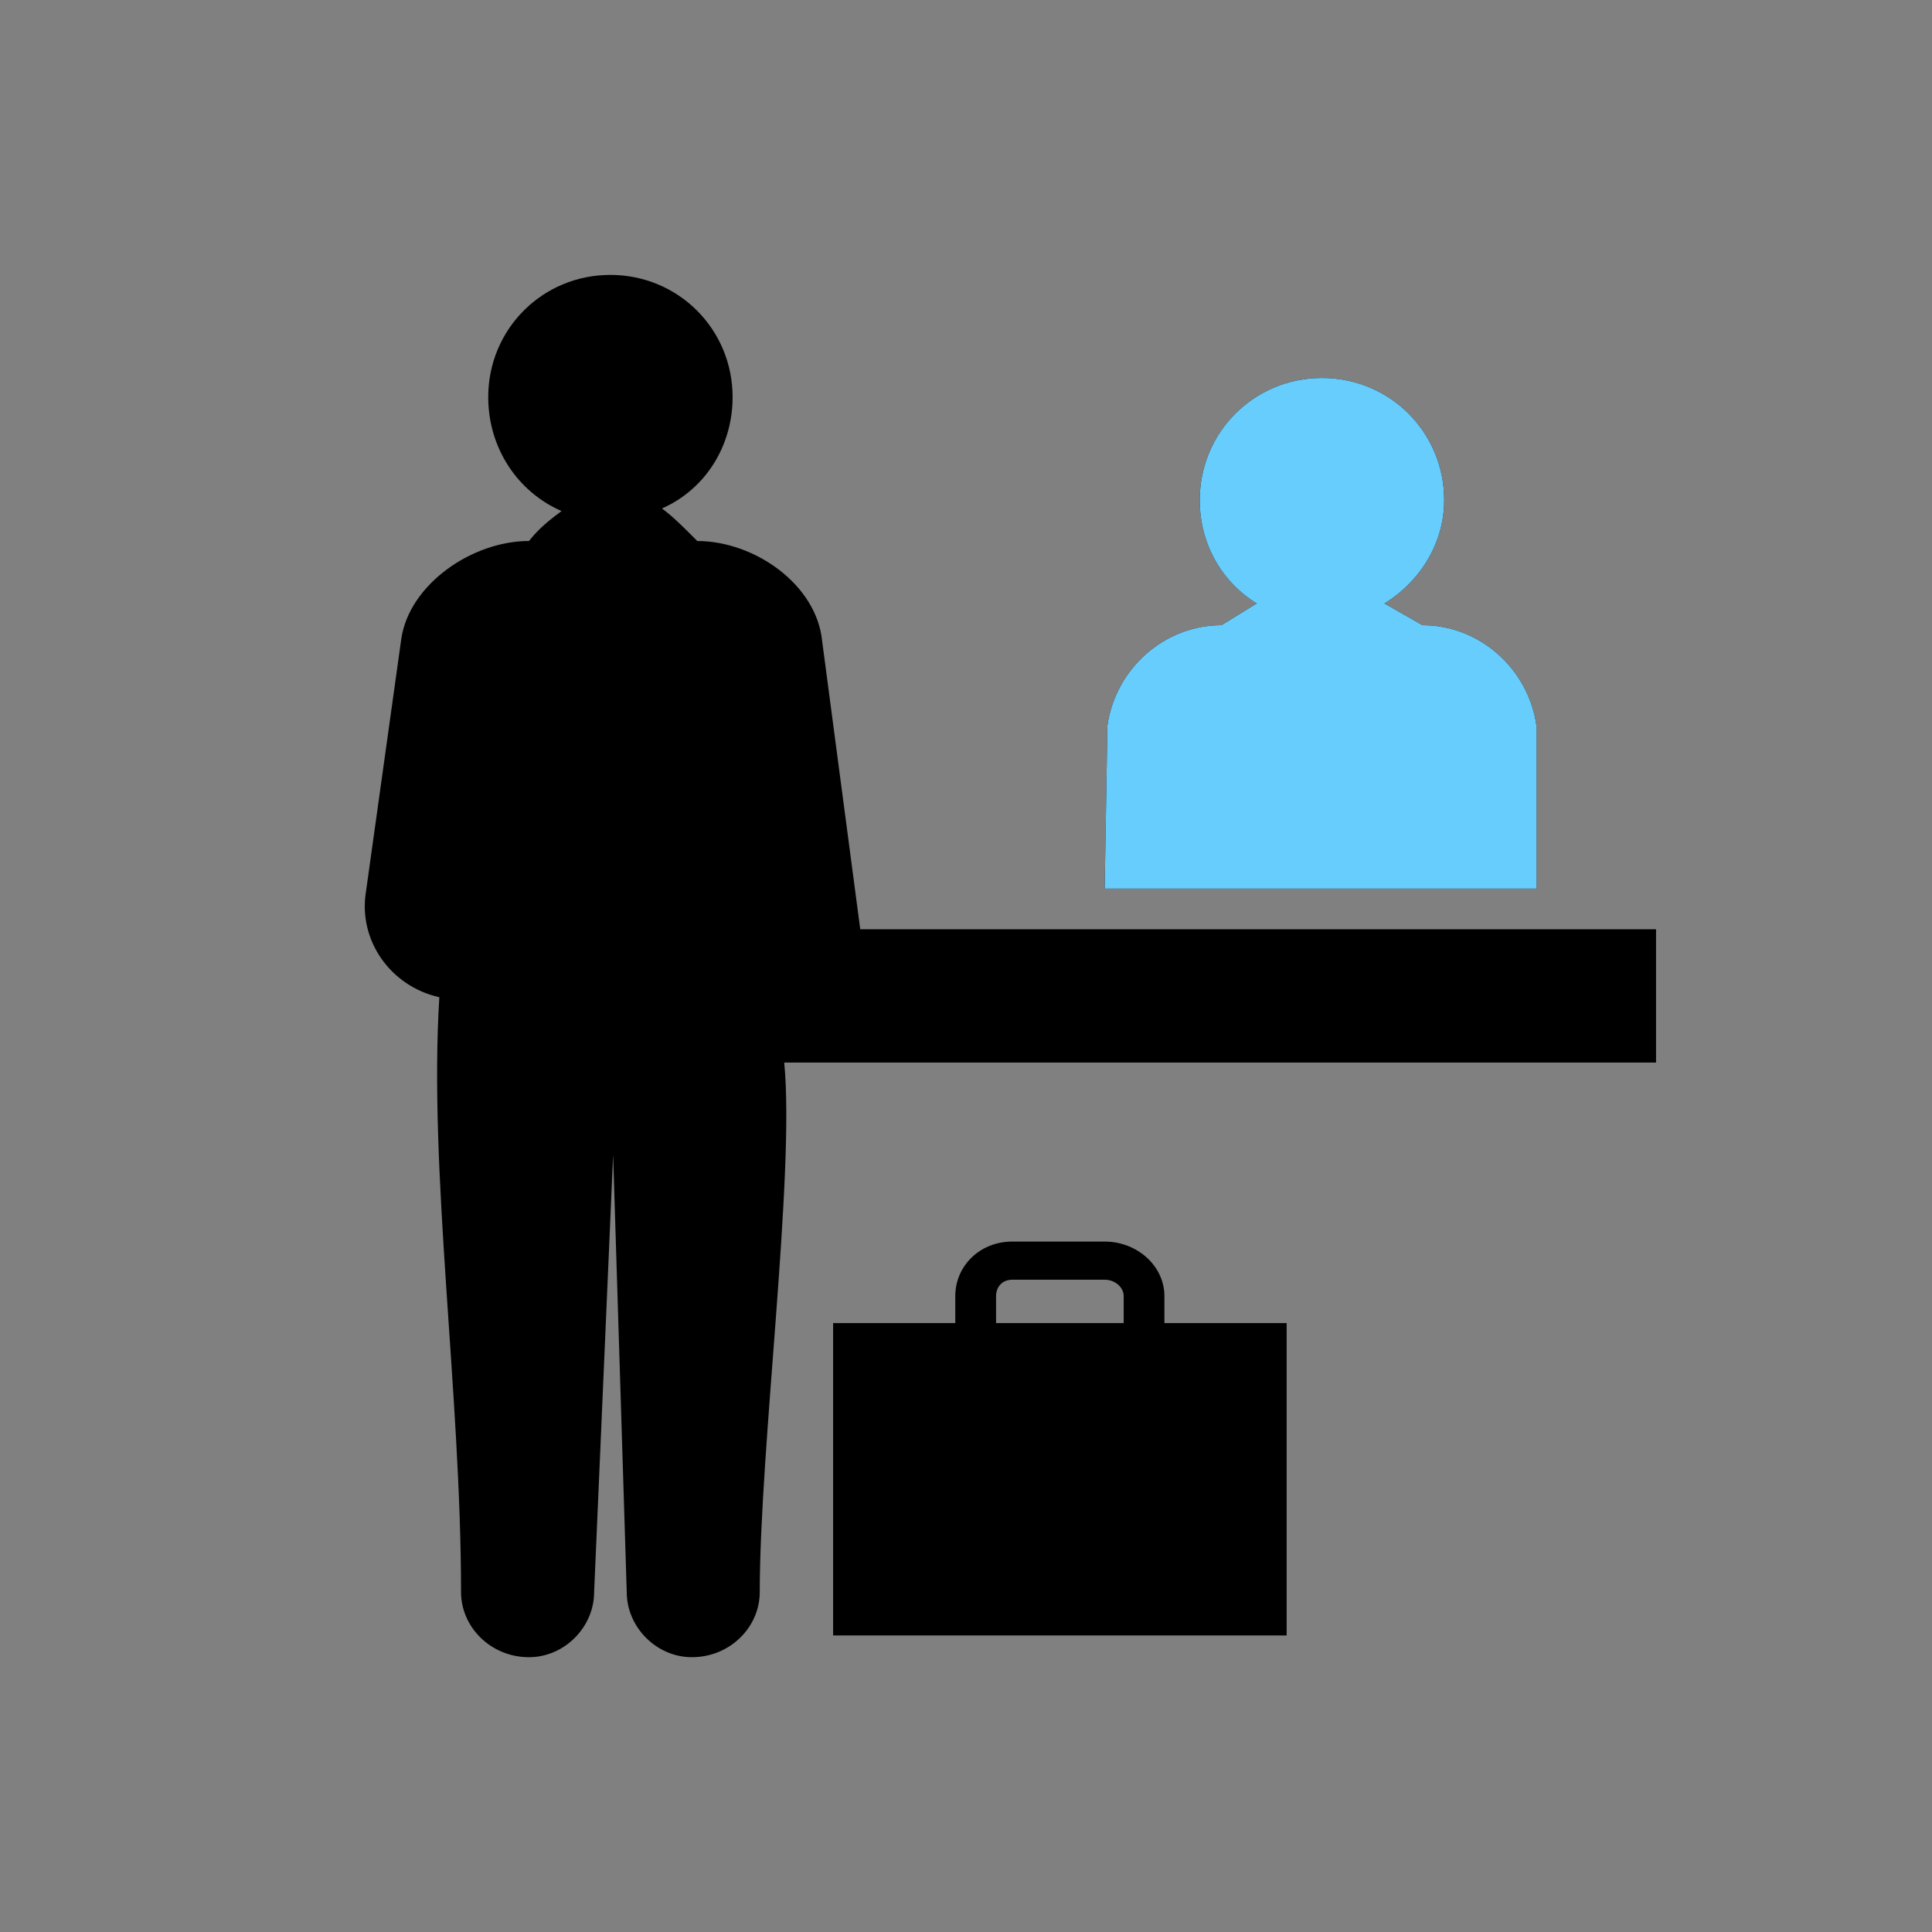 <?xml version="1.0" encoding="utf-8"?>
<!-- Generator: Adobe Illustrator 17.0.0, SVG Export Plug-In . SVG Version: 6.00 Build 0)  -->
<!DOCTYPE svg PUBLIC "-//W3C//DTD SVG 1.1//EN" "http://www.w3.org/Graphics/SVG/1.1/DTD/svg11.dtd">
<svg version="1.1" xmlns="http://www.w3.org/2000/svg" xmlns:xlink="http://www.w3.org/1999/xlink" x="0px" y="0px" width="68px"
	 height="68px" viewBox="0 0 68 68" enable-background="new 0 0 68 68" xml:space="preserve">
<rect x="0" y="0" width="68" height="68" fill="#808080" stroke="none"/>
<g id="_x35_3">
	<path fill-rule="evenodd" clip-rule="evenodd" fill="#67CDFD" d="M133.146,50.919v10.229h6.691V44.129
		C136.205,44.129,133.146,47.192,133.146,50.919L133.146,50.919z"/>
	<path fill-rule="evenodd" clip-rule="evenodd" fill="#67CDFD" d="M133.146,64.395v10.129c0,3.728,3.059,6.691,6.691,6.691v-16.82
		H133.146z"/>
	<path fill-rule="evenodd" clip-rule="evenodd" fill="#67CDFD" d="M180.269,44.129v17.019h6.786V50.919
		C187.055,47.192,183.901,44.129,180.269,44.129L180.269,44.129z"/>
	<path fill-rule="evenodd" clip-rule="evenodd" fill="#67CDFD" d="M180.269,64.395v16.82c3.632,0,6.786-2.963,6.786-6.691V64.395
		H180.269z"/>
	<path fill-rule="evenodd" clip-rule="evenodd" d="M170.231,37.438c0-1.817-1.623-3.438-3.441-3.438h-13.475
		c-1.817,0-3.345,1.62-3.345,3.438v6.691h-6.788v17.019h33.74V44.129h-6.691V37.438z"/>
	<rect x="143.182" y="64.395" fill-rule="evenodd" clip-rule="evenodd" fill="#67CDFD" width="33.74" height="16.82"/>
	<rect x="153.315" y="37.438" fill-rule="evenodd" clip-rule="evenodd" fill="#FEFEFE" width="13.476" height="6.692"/>
	<g>
		<path fill-rule="evenodd" clip-rule="evenodd" d="M31.33,46.569h2.293v-0.954c0-1.054,0.861-1.916,2.007-1.916h3.25
			c1.148,0,2.103,0.862,2.103,1.916v0.954h2.103h2.2v2.102v6.79v2.101h-2.2H31.33h-2.007V55.46v-6.79v-2.102H31.33z M42.227,17.604
			c0,1.528,0.764,2.872,2.007,3.636l-1.243,0.765c-2.007,0-3.728,1.527-4.014,3.535l-0.096,5.737h15.197V25.54
			c-0.286-2.008-2.005-3.535-4.014-3.535l-1.337-0.765c1.241-0.764,2.103-2.107,2.103-3.636c0-2.391-1.912-4.3-4.302-4.3
			C44.139,13.304,42.227,15.213,42.227,17.604L42.227,17.604z M17.184,13.975c0,1.811,1.05,3.347,2.58,4.012
			c-0.382,0.289-0.764,0.572-1.146,1.054c-2.007,0-4.207,1.527-4.493,3.438l-1.242,8.891c-0.288,1.719,0.859,3.346,2.58,3.729
			c-0.382,6.118,0.764,13.955,0.764,20.937c0,1.238,1.052,2.292,2.391,2.292c1.243,0,2.293-1.054,2.293-2.292l0.669-15.392
			l0.479,15.392c0,1.238,1.05,2.292,2.293,2.292c1.338,0,2.389-1.054,2.389-2.292c0-5.071,1.244-14.72,0.861-18.638h30.685v-4.691
			H30.278l-1.339-10.129c-0.191-2.009-2.389-3.536-4.397-3.536c-0.477-0.481-0.859-0.863-1.243-1.146
			c1.529-0.672,2.486-2.2,2.486-3.919c0-2.391-1.911-4.301-4.302-4.301C19.095,9.674,17.184,11.585,17.184,13.975L17.184,13.975z
			 M35.058,46.569h4.492v-0.954c0-0.29-0.287-0.573-0.669-0.573h-3.25c-0.382,0-0.573,0.283-0.573,0.573V46.569z"/>
	</g>
	<path fill-rule="evenodd" clip-rule="evenodd" fill="#67CDFD" d="M42.227,17.604c0,1.528,0.764,2.872,2.007,3.636l-1.243,0.765
		c-2.007,0-3.728,1.527-4.014,3.535l-0.096,5.737h15.197V25.54c-0.286-2.008-2.005-3.535-4.014-3.535l-1.337-0.765
		c1.241-0.764,2.103-2.107,2.103-3.636c0-2.391-1.912-4.3-4.302-4.3C44.139,13.304,42.227,15.213,42.227,17.604L42.227,17.604z"/>
</g>
<g id="Layer_1">
</g>
</svg>
